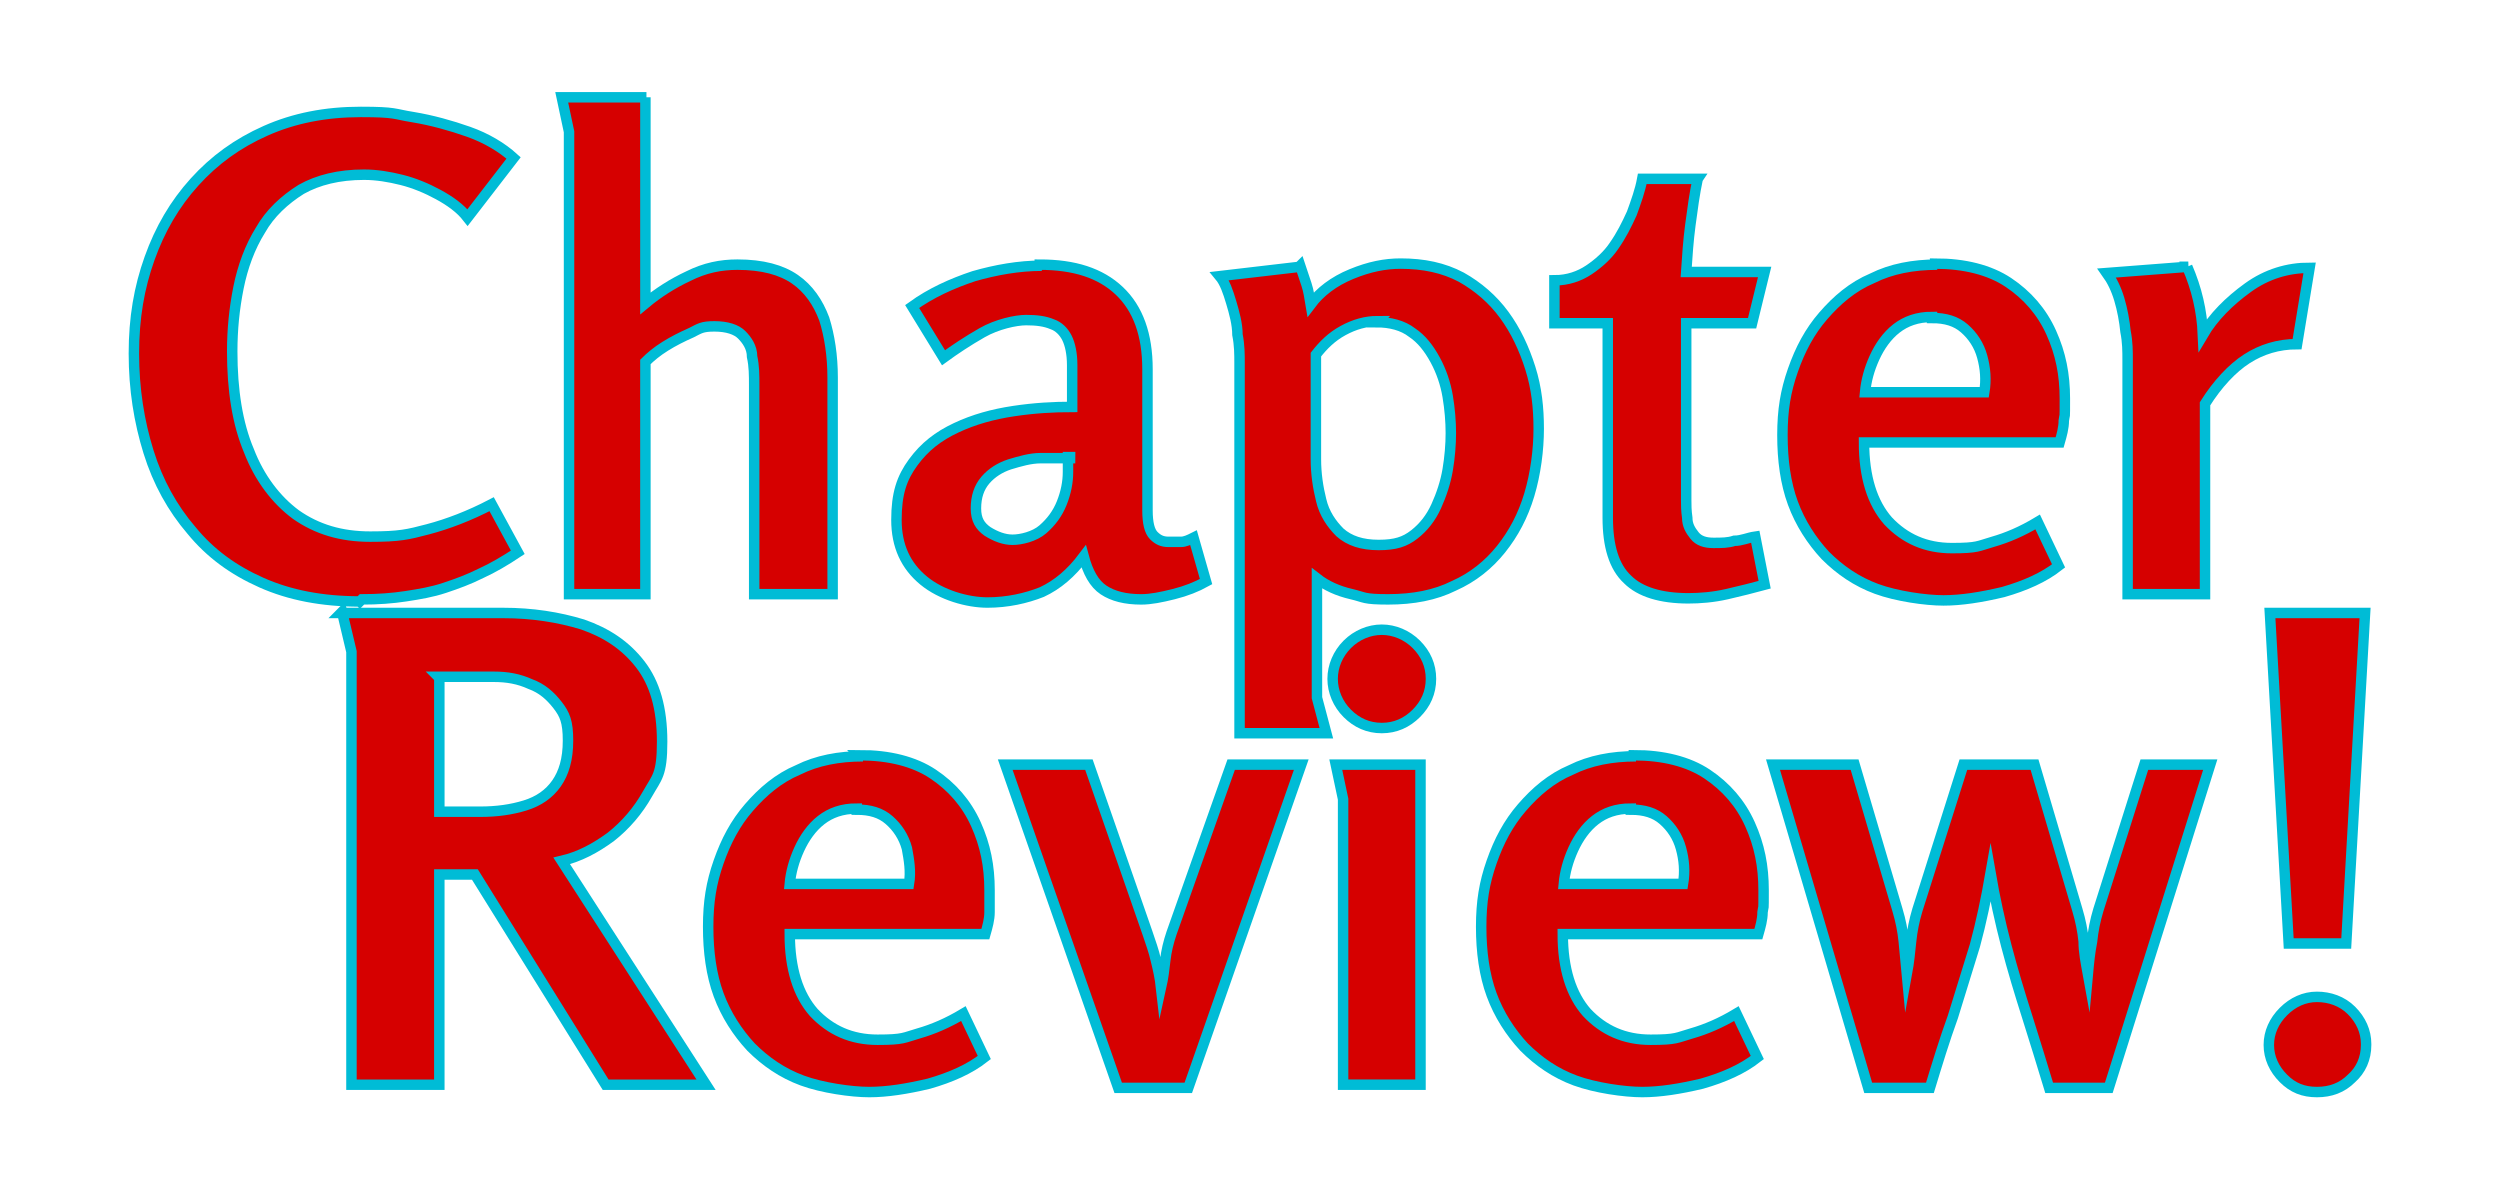 <?xml version="1.0" encoding="UTF-8"?>
<svg id="Layer_1" xmlns="http://www.w3.org/2000/svg" version="1.1" viewBox="0 0 239 113.8">
  <!-- Generator: Adobe Illustrator 29.1.0, SVG Export Plug-In . SVG Version: 2.1.0 Build 142)  -->
  <defs>
    <style>
      .st0 {
        fill: #d60000;
        stroke: #00bcd6;
        stroke-miterlimit: 10;
      }
    </style>
  </defs>
  <path class="st0" d="M34.4,57.5c-3.6,0-6.7-.6-9.4-1.8-2.7-1.2-4.9-2.8-6.7-5-1.8-2.1-3.2-4.6-4.1-7.5-.9-2.9-1.4-6-1.4-9.4s.5-6.3,1.5-9.1c1-2.8,2.4-5.2,4.3-7.3,1.9-2.1,4.1-3.7,6.8-4.9,2.7-1.2,5.7-1.8,9.1-1.8s3.1.2,5,.5c1.8.3,3.6.8,5.3,1.4,1.7.6,3.2,1.5,4.3,2.5l-4.4,5.7c-.7-.9-1.7-1.6-2.8-2.2s-2.3-1.1-3.5-1.4-2.4-.5-3.6-.5c-2.4,0-4.4.5-6,1.4-1.6,1-3,2.3-3.9,3.9-1,1.6-1.7,3.5-2.1,5.5s-.6,4-.6,6.1c0,3.7.5,6.9,1.6,9.5,1,2.6,2.6,4.7,4.5,6.1,2,1.4,4.3,2.1,7.1,2.1s3.6-.2,5.5-.7,4-1.3,6.1-2.4l2.5,4.6c-1.2.8-2.4,1.5-3.5,2-1.2.6-2.3,1-3.5,1.4s-2.4.6-3.7.8-2.7.3-4.2.3l-.2.2Z"/>
  <path class="st0" d="M61.7,9.3v19.7c1.2-1,2.6-1.9,4.1-2.6,1.6-.8,3.1-1.1,4.7-1.1,2.4,0,4.2.5,5.5,1.4s2.2,2.2,2.8,3.8c.5,1.6.8,3.5.8,5.6v20.7h-7.5v-20c0-.9,0-1.8-.2-2.7,0-.9-.5-1.6-1-2.1s-1.4-.8-2.6-.8-1.4.2-2.2.6c-.9.4-1.7.8-2.5,1.3-.8.5-1.4,1-1.9,1.5v22.2h-7.3V12.6l-.7-3.3h8.1-.1Z"/>
  <path class="st0" d="M99.4,25.3c3.3,0,5.8.8,7.6,2.5,1.8,1.7,2.7,4.2,2.7,7.5v13.5c0,1.2.2,2,.6,2.4s.8.6,1.4.6.8,0,1.2,0c.4,0,.8-.2,1.2-.4l1.2,4.2c-.9.5-1.9.9-3.1,1.2s-2.2.5-3.1.5c-1.5,0-2.7-.3-3.6-.9-.9-.6-1.5-1.7-1.9-3.2-1.2,1.6-2.5,2.7-4,3.4-1.5.6-3.3,1-5.2,1s-4.4-.7-6.1-2.1c-1.7-1.4-2.6-3.3-2.6-5.8s.5-4,1.6-5.5,2.4-2.5,4.1-3.3,3.5-1.3,5.5-1.6,3.8-.4,5.6-.4v-4c0-1.1-.2-2-.5-2.6-.3-.6-.8-1.1-1.4-1.3-.7-.3-1.5-.4-2.5-.4s-2.8.4-4.2,1.2c-1.4.8-2.6,1.6-3.7,2.4l-3-4.9c1.8-1.3,3.8-2.2,5.9-2.9,2.1-.6,4.3-1,6.5-1h-.2ZM102.3,43.8c-.9,0-1.8,0-2.8,0-1,0-2,.3-3,.6-.9.3-1.7.8-2.3,1.5-.6.7-.9,1.6-.9,2.7s.4,1.7,1.1,2.2c.8.5,1.6.8,2.4.8s2.1-.3,2.9-1,1.4-1.5,1.8-2.5.6-2,.6-3v-1.4h.2Z"/>
  <path class="st0" d="M124.3,25.4c.2.6.4,1.2.6,1.8.2.6.3,1.3.4,1.9.9-1.2,2.2-2.2,3.9-2.9,1.7-.7,3.2-1,4.7-1,2.2,0,4.1.4,5.8,1.3,1.6.9,3,2.1,4.1,3.6s1.9,3.2,2.5,5.1c.6,1.9.8,3.8.8,5.8s-.3,4.3-.9,6.3c-.6,2-1.5,3.7-2.7,5.2s-2.7,2.7-4.5,3.5c-1.8.9-3.9,1.3-6.3,1.3s-2.2-.2-3.5-.5-2.4-.8-3.3-1.5c0,.6,0,1.2,0,1.9v9.5l.9,3.4h-8.3v-35.4c0-.8,0-1.7-.2-2.7,0-1-.3-2.1-.6-3.1-.3-1-.6-1.9-1.1-2.5l7.7-.9h-.1ZM131.7,30.7c-1.1,0-2.2.3-3.3.9-1.1.6-1.9,1.4-2.6,2.3v10c0,1.4.2,2.7.5,3.9.3,1.3,1,2.3,1.8,3.1.9.8,2.1,1.2,3.7,1.2s2.5-.3,3.4-1,1.6-1.6,2.1-2.7c.5-1.1.9-2.3,1.1-3.5.2-1.2.3-2.4.3-3.5s-.1-2.3-.3-3.5-.6-2.4-1.2-3.5c-.6-1.1-1.3-2-2.2-2.6-.9-.7-2.1-1-3.4-1h0Z"/>
  <path class="st0" d="M162.3,17.1c-.3,1.4-.5,2.9-.7,4.4s-.3,3-.4,4.5h7.5l-1.2,4.9h-6.3v16.9c0,.5,0,1,.1,1.7,0,.7.3,1.2.7,1.7s1,.7,1.8.7,1.4,0,2-.2c.7,0,1.3-.3,2-.4l.9,4.6c-1.1.3-2.3.6-3.6.9-1.3.3-2.6.4-3.7.4-2.6,0-4.6-.6-5.8-1.8-1.3-1.2-1.9-3.2-1.9-5.9v-18.6h-5.1v-4.1c1.3,0,2.4-.4,3.3-1,.9-.6,1.8-1.4,2.4-2.3.7-1,1.2-2,1.7-3.1.4-1.1.8-2.2,1-3.3h5.3Z"/>
  <path class="st0" d="M185,25.2c2.8,0,5.2.6,7,1.8,1.8,1.2,3.2,2.8,4.1,4.8.9,2,1.3,4,1.3,6.3s0,1.3-.1,2.1c0,.7-.2,1.4-.4,2.1h-18.7c0,3.3.8,5.8,2.3,7.5,1.6,1.7,3.6,2.6,6.1,2.6s2.5-.2,3.9-.6c1.4-.4,2.8-1,4.3-1.9l2,4.2c-1.4,1.1-3.2,1.9-5.3,2.5-2.1.5-4,.8-5.7.8s-4.5-.4-6.4-1.1c-1.9-.7-3.5-1.8-4.9-3.2-1.3-1.4-2.4-3.1-3.1-5-.7-1.9-1-4.1-1-6.5s.3-4.2,1-6.2,1.6-3.7,2.9-5.2c1.3-1.5,2.8-2.8,4.7-3.6,1.8-.9,3.9-1.3,6.2-1.3h-.2ZM184.7,30.3c-1.4,0-2.5.4-3.4,1.1-.9.7-1.6,1.7-2.1,2.8-.5,1.1-.8,2.2-.9,3.3h11.4c.2-1.2.1-2.3-.2-3.4-.3-1.1-.9-2-1.7-2.7s-1.8-1-3.1-1h0Z"/>
  <path class="st0" d="M209.1,25.5c.9,2.1,1.4,4.2,1.5,6.5,1-1.7,2.5-3.2,4.3-4.5s3.8-1.9,5.9-1.9l-1.2,7.3c-1.8,0-3.4.5-4.8,1.4-1.4.9-2.8,2.4-4,4.3v18.2h-7.4v-22.4c0-.8,0-1.7-.2-2.7-.1-1-.3-2.1-.6-3.1s-.7-1.8-1.2-2.5l7.8-.6h-.1Z"/>
  <path class="st0" d="M32.6,58.6h15.5c2.8,0,5.3.4,7.6,1.1,2.3.8,4.1,2,5.5,3.8s2.1,4.2,2.1,7.4-.5,3.4-1.4,5-2.1,3-3.5,4.1c-1.5,1.1-3,1.9-4.7,2.3l13.8,21.4h-9.6l-12.5-20.1h-3.4v20.1h-8.4v-41.4l-.9-3.8h0ZM42,64.8v12.8h3.9c1.6,0,3-.2,4.3-.6s2.3-1.1,3-2.1,1.1-2.3,1.1-4.1-.3-2.5-1-3.4-1.5-1.6-2.6-2c-1.1-.5-2.2-.7-3.5-.7h-5.3,0Z"/>
  <path class="st0" d="M82.2,72.2c2.8,0,5.2.6,7,1.8,1.8,1.2,3.2,2.8,4.1,4.8s1.3,4,1.3,6.3,0,1.3,0,2.1c0,.7-.2,1.4-.4,2.1h-18.7c0,3.3.8,5.8,2.3,7.5,1.6,1.7,3.6,2.6,6.1,2.6s2.5-.2,3.9-.6,2.8-1,4.3-1.9l2,4.2c-1.4,1.1-3.2,1.9-5.3,2.5-2.1.5-4,.8-5.7.8s-4.5-.4-6.4-1.1-3.5-1.8-4.9-3.2c-1.3-1.4-2.4-3.1-3.1-5s-1-4.1-1-6.5.3-4.2,1-6.2,1.6-3.7,2.9-5.2,2.8-2.8,4.7-3.6c1.8-.9,3.9-1.3,6.2-1.3h-.2ZM81.9,77.3c-1.4,0-2.5.4-3.4,1.1s-1.6,1.7-2.1,2.8c-.5,1.1-.8,2.2-.9,3.3h11.4c.2-1.2,0-2.3-.2-3.4-.3-1.1-.9-2-1.7-2.7-.8-.7-1.8-1-3.1-1h0Z"/>
  <path class="st0" d="M104.1,73.1l5.6,16.1c.3.9.6,1.7.8,2.6.2.8.4,1.7.5,2.6.2-.9.3-1.7.4-2.6s.3-1.7.6-2.6l5.7-16.1h6.7l-10.8,30.9h-6.7l-10.8-30.9h8Z"/>
  <path class="st0" d="M136.8,64.9c0,1.3-.5,2.4-1.4,3.3s-2,1.4-3.3,1.4-2.4-.5-3.3-1.4c-.9-.9-1.4-2.1-1.4-3.3s.5-2.4,1.4-3.3c.9-.9,2.1-1.4,3.3-1.4s2.4.5,3.3,1.4c.9.9,1.4,2,1.4,3.3ZM135.8,73.1v30.6h-7.4v-27.3l-.7-3.3h8.1,0Z"/>
  <path class="st0" d="M156.2,72.2c2.8,0,5.2.6,7,1.8,1.8,1.2,3.2,2.8,4.1,4.8.9,2,1.3,4,1.3,6.3s0,1.3-.1,2.1c0,.7-.2,1.4-.4,2.1h-18.7c0,3.3.8,5.8,2.3,7.5,1.6,1.7,3.6,2.6,6.1,2.6s2.5-.2,3.9-.6,2.8-1,4.3-1.9l2,4.2c-1.4,1.1-3.2,1.9-5.3,2.5-2.1.5-4,.8-5.7.8s-4.5-.4-6.4-1.1-3.5-1.8-4.9-3.2c-1.3-1.4-2.4-3.1-3.1-5-.7-1.9-1-4.1-1-6.5s.3-4.2,1-6.2,1.6-3.7,2.9-5.2c1.3-1.5,2.8-2.8,4.7-3.6,1.8-.9,3.9-1.3,6.2-1.3h-.2ZM155.9,77.3c-1.4,0-2.5.4-3.4,1.1s-1.6,1.7-2.1,2.8c-.5,1.1-.8,2.2-.9,3.3h11.4c.2-1.2.1-2.3-.2-3.4s-.9-2-1.7-2.7-1.8-1-3.1-1h0Z"/>
  <path class="st0" d="M177.3,73.1l4.1,13.9c.3,1,.5,2,.6,3s.2,2,.3,3.1c.2-1.1.3-2.1.4-3.1.1-1,.3-2,.6-3l4.4-13.9h6.8l4.1,13.9c.3,1,.5,2,.6,3,0,1,.2,2,.4,3.1.1-1.1.2-2.1.4-3.1.1-1,.3-2,.6-3l4.4-13.9h6.3l-9.7,30.9h-5.7c-.7-2.3-1.4-4.6-2.1-6.8-.7-2.2-1.4-4.5-2-6.8s-1.1-4.6-1.5-6.9c-.4,2.3-.9,4.7-1.5,6.9-.7,2.3-1.4,4.5-2.1,6.8-.8,2.2-1.5,4.5-2.2,6.8h-5.9l-9.1-30.9h7.8,0Z"/>
  <path class="st0" d="M217,58.6h9.1l-1.8,31.6h-5.5l-1.8-31.6ZM226.2,99.9c0,1.3-.5,2.4-1.4,3.2-.9.9-2,1.3-3.3,1.3s-2.3-.4-3.2-1.3-1.4-2-1.4-3.2.5-2.3,1.4-3.2c.9-.9,2-1.4,3.2-1.4s2.4.4,3.3,1.3c.9.9,1.4,2,1.4,3.2h0Z"/>
</svg>